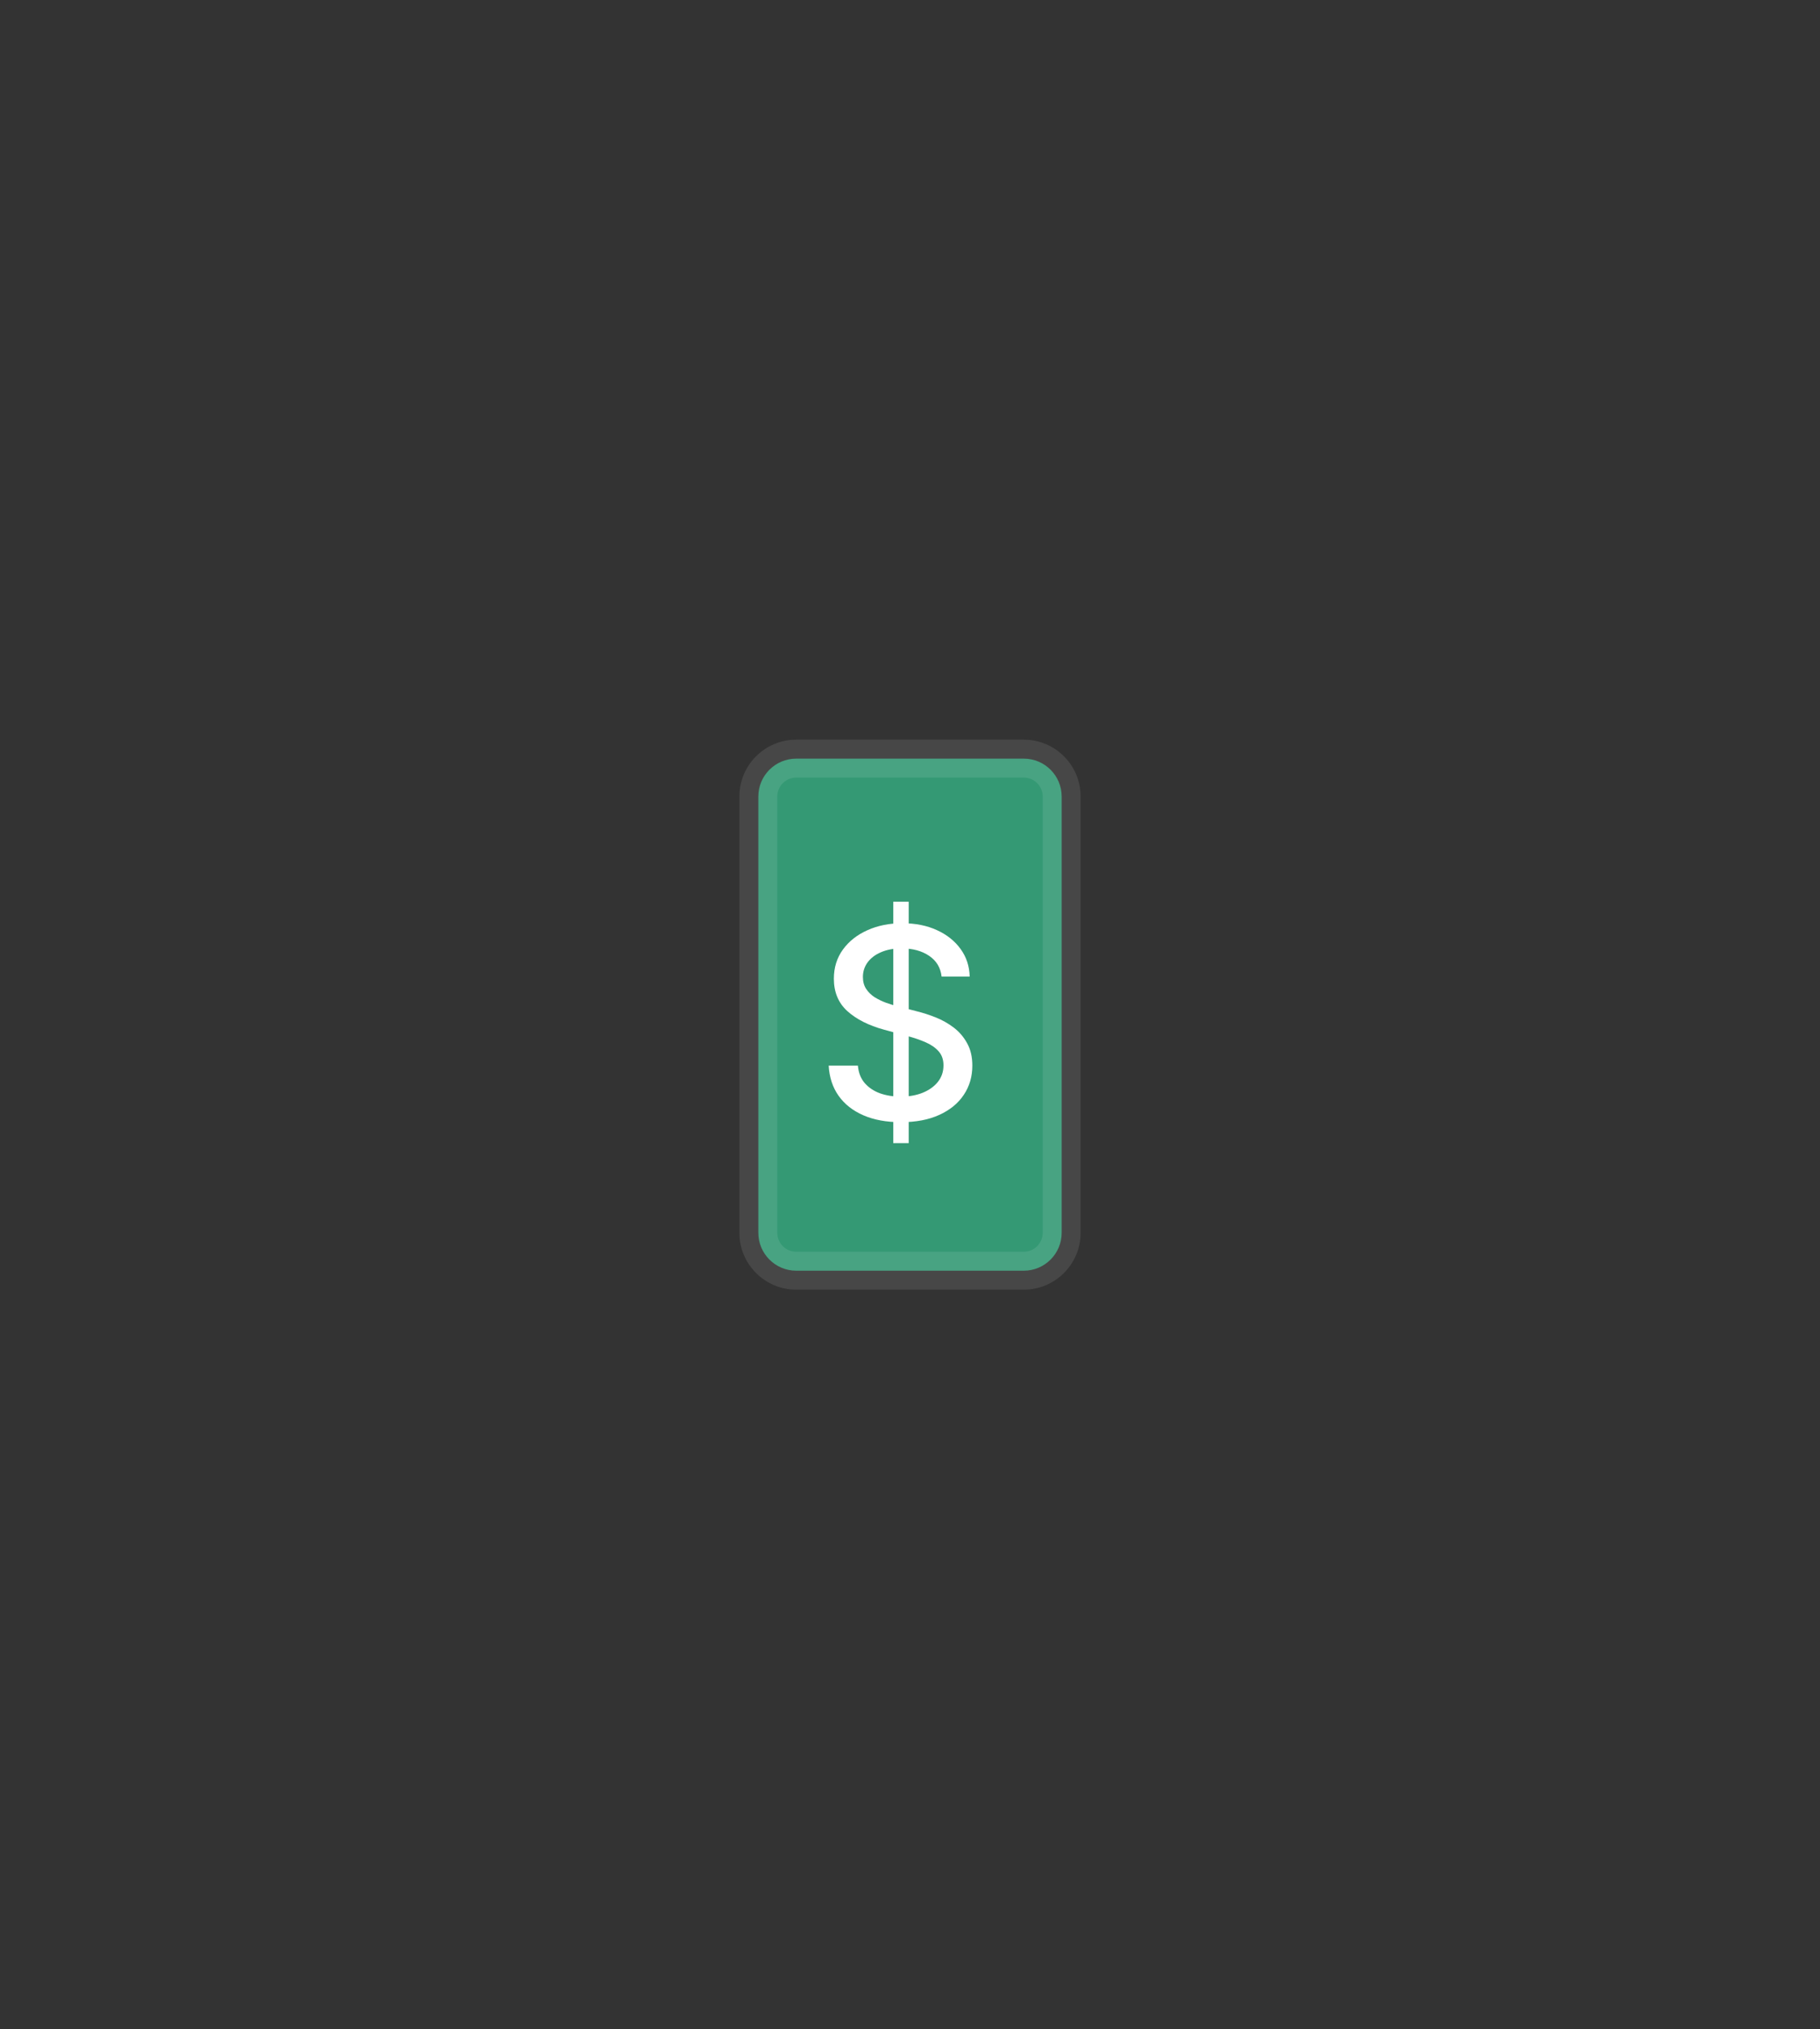 <svg width="96" height="107" viewBox="0 0 96 107" fill="none" xmlns="http://www.w3.org/2000/svg">
<rect x="0" y="0" width="96" height="107" fill="#333333" stroke="none"/>
<path d="M40 42C40 40.895 40.895 40 42 40H54C55.105 40 56 40.895 56 42V65C56 66.105 55.105 67 54 67H42C40.895 67 40 66.105 40 65V42Z" fill="#349974"/>
<path d="M47.117 60.273V47.545H47.932V60.273H47.117ZM49.667 51.493C49.614 51.022 49.395 50.658 49.011 50.399C48.626 50.137 48.142 50.006 47.559 50.006C47.141 50.006 46.78 50.073 46.475 50.205C46.17 50.334 45.933 50.514 45.764 50.742C45.599 50.968 45.516 51.224 45.516 51.513C45.516 51.755 45.572 51.964 45.685 52.139C45.801 52.315 45.952 52.462 46.137 52.582C46.326 52.698 46.528 52.795 46.744 52.875C46.959 52.951 47.166 53.014 47.365 53.064L48.359 53.322C48.684 53.402 49.017 53.51 49.359 53.646C49.7 53.782 50.017 53.961 50.308 54.182C50.6 54.405 50.835 54.68 51.014 55.008C51.197 55.336 51.288 55.729 51.288 56.186C51.288 56.763 51.139 57.275 50.84 57.722C50.545 58.17 50.116 58.523 49.553 58.781C48.992 59.04 48.315 59.169 47.519 59.169C46.757 59.169 46.097 59.048 45.541 58.806C44.984 58.564 44.548 58.221 44.233 57.777C43.918 57.33 43.744 56.799 43.711 56.186H45.252C45.282 56.554 45.401 56.861 45.61 57.106C45.822 57.348 46.092 57.528 46.42 57.648C46.752 57.764 47.115 57.822 47.509 57.822C47.944 57.822 48.33 57.754 48.668 57.618C49.009 57.479 49.278 57.286 49.473 57.041C49.669 56.793 49.766 56.503 49.766 56.171C49.766 55.87 49.68 55.623 49.508 55.43C49.339 55.238 49.108 55.079 48.817 54.953C48.529 54.827 48.202 54.716 47.837 54.62L46.634 54.292C45.819 54.07 45.173 53.743 44.695 53.312C44.221 52.882 43.984 52.312 43.984 51.602C43.984 51.016 44.144 50.504 44.462 50.066C44.78 49.629 45.211 49.289 45.754 49.047C46.298 48.802 46.911 48.679 47.594 48.679C48.283 48.679 48.891 48.8 49.418 49.042C49.949 49.284 50.366 49.617 50.671 50.041C50.976 50.462 51.135 50.946 51.148 51.493H49.667Z" fill="white"/>
<path d="M42 41H54V39H42V41ZM55 42V65H57V42H55ZM54 66H42V68H54V66ZM41 65V42H39V65H41ZM42 66C41.448 66 41 65.552 41 65H39C39 66.657 40.343 68 42 68V66ZM55 65C55 65.552 54.552 66 54 66V68C55.657 68 57 66.657 57 65H55ZM54 41C54.552 41 55 41.448 55 42H57C57 40.343 55.657 39 54 39V41ZM42 39C40.343 39 39 40.343 39 42H41C41 41.448 41.448 41 42 41V39Z" fill="white" fill-opacity="0.1"/>
</svg>
